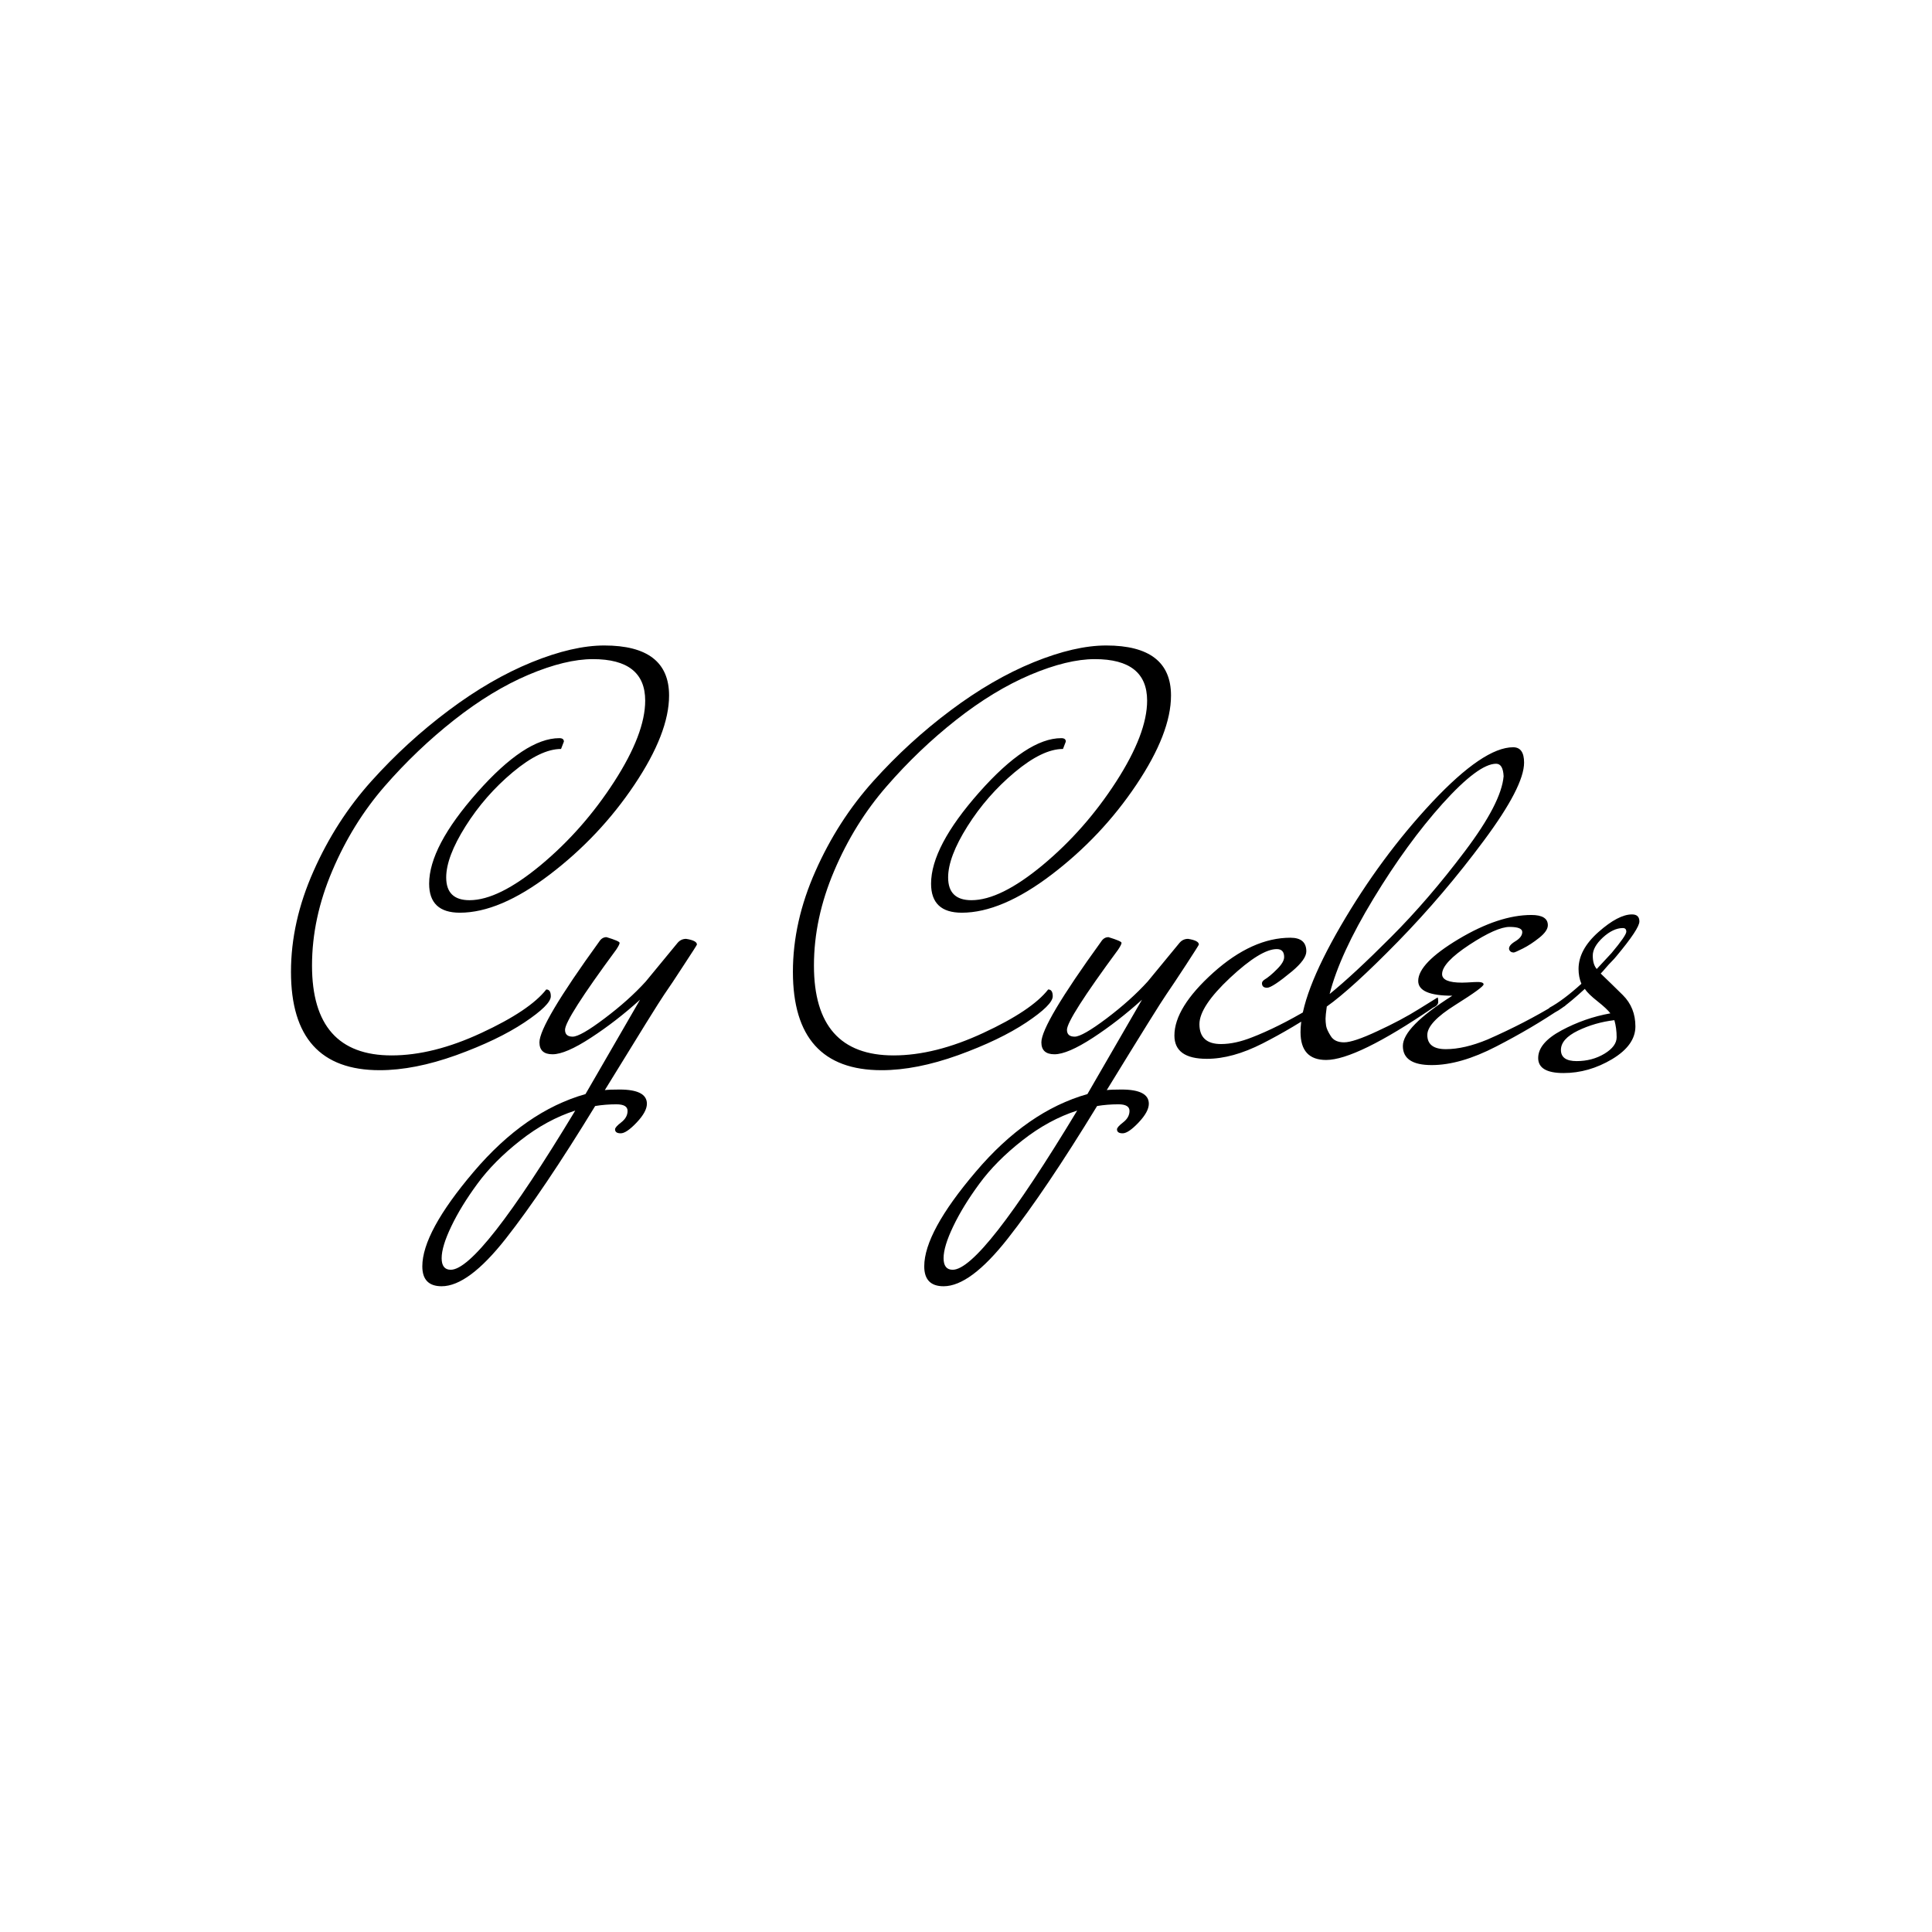 <svg xmlns="http://www.w3.org/2000/svg" version="1.1" xmlns:xlink="http://www.w3.org/1999/xlink" xmlns:svgjs="http://svgjs.dev/svgjs" width="1000" height="1000" viewBox="0 0 1000 1000"><rect width="1000" height="1000" fill="#ffffff"></rect><g transform="matrix(0.7,0,0,0.7,149.576,334.031)"><svg viewBox="0 0 396 188" data-background-color="#ffffff" preserveAspectRatio="xMidYMid meet" height="474" width="1000" xmlns="http://www.w3.org/2000/svg" xmlns:xlink="http://www.w3.org/1999/xlink"><g id="tight-bounds" transform="matrix(1,0,0,1,0.24,0.039)"><svg viewBox="0 0 395.52 187.922" height="187.922" width="395.52"><g><svg viewBox="0 0 395.52 187.922" height="187.922" width="395.52"><g><svg viewBox="0 0 395.52 187.922" height="187.922" width="395.52"><g><svg viewBox="0 0 395.52 187.922" height="187.922" width="395.52"><g><svg viewBox="0 0 395.52 187.922" height="187.922" width="395.52"><g transform="matrix(1,0,0,1,0,0)"><svg width="395.52" viewBox="0 -35.65 118.58 56.35" height="187.922" data-palette-color="#332885"><path d="M22.45-5.4L22.45-5.4Q22.85-5.4 22.85-4.8L22.85-4.8Q22.85-4.05 20.53-2.5 18.2-0.95 14.53 0.38 10.85 1.7 7.8 1.7L7.8 1.7Q0 1.7 0-6.95L0-6.95Q0-11.35 1.98-15.8 3.95-20.25 7.08-23.73 10.2-27.2 13.88-29.95 17.55-32.7 21.18-34.18 24.8-35.65 27.55-35.65L27.55-35.65Q33.25-35.65 33.25-31.25L33.25-31.25Q33.25-27.95 30.2-23.4 27.15-18.85 22.75-15.5 18.35-12.15 14.85-12.15L14.85-12.15Q12.15-12.15 12.15-14.7L12.15-14.7Q12.15-17.95 16.38-22.73 20.6-27.5 23.6-27.5L23.6-27.5Q24-27.5 24-27.2L24-27.2 23.75-26.55Q21.95-26.55 19.5-24.5 17.05-22.45 15.35-19.75 13.65-17.05 13.65-15.25L13.65-15.25Q13.65-13.25 15.7-13.25L15.7-13.25Q18.25-13.25 21.98-16.35 25.7-19.45 28.43-23.68 31.15-27.9 31.15-30.8L31.15-30.8Q31.15-34.45 26.55-34.45L26.55-34.45Q24.15-34.45 20.9-33.08 17.65-31.7 14.35-29.1 11.05-26.5 8.22-23.25 5.4-20 3.63-15.83 1.85-11.65 1.85-7.5L1.85-7.5Q1.85 0.4 8.85 0.4L8.85 0.4Q12.5 0.4 16.75-1.58 21-3.55 22.45-5.4ZM35.7-9.35Q35.7-9.3 34.57-7.58 33.45-5.85 32.82-4.95 32.2-4.05 27.6 3.45L27.6 3.45Q28 3.4 28.9 3.4L28.9 3.4Q31.3 3.4 31.3 4.65L31.3 4.65Q31.3 5.35 30.4 6.3 29.5 7.25 29 7.25 28.5 7.25 28.5 6.9L28.5 6.9Q28.5 6.7 29.05 6.28 29.6 5.85 29.6 5.28 29.6 4.7 28.62 4.7 27.65 4.7 26.75 4.85L26.75 4.85Q22.2 12.3 18.9 16.5 15.6 20.7 13.25 20.7L13.25 20.7Q11.55 20.7 11.55 18.95L11.55 18.95Q11.55 15.95 16.07 10.63 20.6 5.3 25.9 3.8L25.9 3.8 30.7-4.5Q28.6-2.6 26.37-1.15 24.15 0.3 23 0.3 21.85 0.3 21.85-0.75L21.85-0.75Q21.85-2.35 27.1-9.6L27.1-9.6Q27.35-10 27.75-10L27.75-10Q28.9-9.65 28.9-9.5 28.9-9.35 28.6-8.9L28.6-8.9Q24.1-2.8 24.1-1.85L24.1-1.85Q24.1-1.25 24.77-1.25 25.45-1.25 27.57-2.85 29.7-4.45 31.2-6.1L31.2-6.1 34-9.5Q34.3-9.85 34.75-9.85L34.75-9.85Q35.7-9.7 35.7-9.35L35.7-9.35ZM16.4 11.68Q14.95 13.65 14.1 15.43 13.25 17.2 13.25 18.23 13.25 19.25 14.05 19.25L14.05 19.25Q16.55 19.25 25 5.25L25 5.25Q22.5 6.05 20.17 7.88 17.85 9.7 16.4 11.68ZM66.59-5.4L66.59-5.4Q66.99-5.4 66.99-4.8L66.99-4.8Q66.99-4.05 64.67-2.5 62.34-0.95 58.67 0.38 54.99 1.7 51.94 1.7L51.94 1.7Q44.14 1.7 44.14-6.95L44.14-6.95Q44.14-11.35 46.12-15.8 48.09-20.25 51.22-23.73 54.34-27.2 58.02-29.95 61.69-32.7 65.32-34.18 68.94-35.65 71.69-35.65L71.69-35.65Q77.39-35.65 77.39-31.25L77.39-31.25Q77.39-27.95 74.34-23.4 71.29-18.85 66.89-15.5 62.49-12.15 58.99-12.15L58.99-12.15Q56.29-12.15 56.29-14.7L56.29-14.7Q56.29-17.95 60.52-22.73 64.74-27.5 67.74-27.5L67.74-27.5Q68.14-27.5 68.14-27.2L68.14-27.2 67.89-26.55Q66.09-26.55 63.64-24.5 61.19-22.45 59.49-19.75 57.79-17.05 57.79-15.25L57.79-15.25Q57.79-13.25 59.84-13.25L59.84-13.25Q62.39-13.25 66.12-16.35 69.84-19.45 72.57-23.68 75.29-27.9 75.29-30.8L75.29-30.8Q75.29-34.45 70.69-34.45L70.69-34.45Q68.29-34.45 65.04-33.08 61.79-31.7 58.49-29.1 55.19-26.5 52.37-23.25 49.54-20 47.77-15.83 45.99-11.65 45.99-7.5L45.99-7.5Q45.99 0.4 52.99 0.4L52.99 0.4Q56.64 0.4 60.89-1.58 65.14-3.55 66.59-5.4ZM79.84-9.35Q79.84-9.3 78.72-7.58 77.59-5.85 76.97-4.95 76.34-4.05 71.74 3.45L71.74 3.45Q72.14 3.4 73.04 3.4L73.04 3.4Q75.44 3.4 75.44 4.65L75.44 4.65Q75.44 5.35 74.54 6.3 73.64 7.25 73.14 7.25 72.64 7.25 72.64 6.9L72.64 6.9Q72.64 6.7 73.19 6.28 73.74 5.85 73.74 5.28 73.74 4.7 72.77 4.7 71.79 4.7 70.89 4.85L70.89 4.85Q66.34 12.3 63.04 16.5 59.74 20.7 57.39 20.7L57.39 20.7Q55.69 20.7 55.69 18.95L55.69 18.95Q55.69 15.95 60.22 10.63 64.74 5.3 70.04 3.8L70.04 3.8 74.84-4.5Q72.74-2.6 70.52-1.15 68.29 0.3 67.14 0.3 65.99 0.3 65.99-0.75L65.99-0.75Q65.99-2.35 71.24-9.6L71.24-9.6Q71.49-10 71.89-10L71.89-10Q73.04-9.65 73.04-9.5 73.04-9.35 72.74-8.9L72.74-8.9Q68.24-2.8 68.24-1.85L68.24-1.85Q68.24-1.25 68.92-1.25 69.59-1.25 71.72-2.85 73.84-4.45 75.34-6.1L75.34-6.1 78.14-9.5Q78.44-9.85 78.89-9.85L78.89-9.85Q79.84-9.7 79.84-9.35L79.84-9.35ZM60.54 11.68Q59.09 13.65 58.24 15.43 57.39 17.2 57.39 18.23 57.39 19.25 58.19 19.25L58.19 19.25Q60.69 19.25 69.14 5.25L69.14 5.25Q66.64 6.05 64.31 7.88 61.99 9.7 60.54 11.68ZM84.54-1.2L85.04-1.4Q87.44-2.4 90.19-4.1L90.19-4.1 91.14-4.7Q91.19-4.6 91.19-4.3 91.19-4 90.74-3.8L90.74-3.8Q88.09-2 85.44-0.65 82.79 0.7 80.54 0.7L80.54 0.7Q77.69 0.7 77.69-1.35L77.69-1.35Q77.69-3.8 81.11-6.88 84.54-9.95 87.89-9.95L87.89-9.95Q89.29-9.95 89.29-8.75L89.29-8.75Q89.29-8.05 88.04-7L88.04-7Q86.29-5.55 85.84-5.55 85.39-5.55 85.39-5.95L85.39-5.95Q85.39-6.1 85.59-6.25L85.59-6.25Q86.09-6.55 86.71-7.18 87.34-7.8 87.34-8.25L87.34-8.25Q87.34-8.95 86.69-8.95L86.69-8.95Q85.29-8.95 82.59-6.43 79.89-3.9 79.89-2.35L79.89-2.35Q79.89-0.6 81.79-0.6L81.79-0.6Q83.04-0.6 84.54-1.2L84.54-1.2ZM91.03 0.8L91.03 0.8Q88.78 0.8 88.78-1.65L88.78-1.65Q88.78-4.9 92.31-10.98 95.84-17.05 100.36-21.88 104.89-26.7 107.48-26.7L107.48-26.7Q108.44-26.7 108.44-25.35L108.44-25.35Q108.44-23.25 104.91-18.5 101.39-13.75 97.34-9.6 93.28-5.45 91.09-3.9L91.09-3.9Q90.98-3.1 90.98-2.83 90.98-2.55 91.03-2.2 91.09-1.85 91.44-1.3 91.78-0.75 92.61-0.75 93.44-0.75 95.53-1.73 97.64-2.7 99.23-3.7L99.23-3.7 100.84-4.7Q100.89-4.6 100.89-4.3 100.89-4 100.44-3.8L100.44-3.8Q93.69 0.8 91.03 0.8ZM106.64-24.15L106.64-24.15Q106.59-25.25 105.98-25.25L105.98-25.25Q104.44-25.25 101.28-21.75 98.14-18.25 95.19-13.38 92.23-8.5 91.34-5L91.34-5Q93.44-6.7 96.73-10 100.03-13.3 103.23-17.55 106.44-21.8 106.64-24.15ZM102.13-4.85L102.13-4.85Q99.13-4.85 99.13-6.15L99.13-6.15Q99.13-7.7 102.68-9.83 106.23-11.95 109.08-11.95L109.08-11.95Q110.53-11.95 110.53-11.05L110.53-11.05Q110.53-10.55 109.78-9.95 109.03-9.35 108.33-9 107.63-8.65 107.53-8.65L107.53-8.65Q107.23-8.65 107.13-8.9L107.13-8.9Q107.03-9.25 107.66-9.63 108.28-10 108.28-10.45 108.28-10.9 107.16-10.9 106.03-10.9 103.63-9.33 101.23-7.75 101.23-6.75L101.23-6.75Q101.23-6 102.98-6L102.98-6Q103.28-6 104.08-6.05 104.88-6.1 104.88-5.85 104.88-5.6 102.41-4.05 99.93-2.5 99.93-1.4L99.93-1.4Q99.93-0.15 101.56-0.15 103.18-0.15 105.23-1L105.23-1Q108.53-2.45 111.23-4.1L111.23-4.1 112.18-4.7Q112.23-4.6 112.23-4.3 112.23-4 111.78-3.8L111.78-3.8Q109.13-2 105.98-0.38 102.83 1.25 100.31 1.25 97.78 1.25 97.78-0.43 97.78-2.1 102.13-4.85ZM113.78-5.45L113.78-5.45Q111.38-3.25 110.73-3.25L110.73-3.25Q110.53-3.25 110.53-3.45 110.53-3.65 110.68-3.8L110.68-3.8Q111.88-4.45 113.48-5.9L113.48-5.9Q113.23-6.5 113.23-7.2L113.23-7.2Q113.23-8.9 114.98-10.45 116.73-12 117.93-12L117.93-12Q118.58-12 118.58-11.38 118.58-10.75 116.58-8.35L116.58-8.35Q116.38-8.1 116.13-7.85 115.88-7.6 115.61-7.28 115.33-6.95 115.18-6.8L115.18-6.8Q115.43-6.55 116.08-5.93 116.73-5.3 117.13-4.9L117.13-4.9Q118.23-3.8 118.23-2.15 118.23-0.5 116.18 0.73 114.13 1.95 111.91 1.95 109.68 1.95 109.68 0.63 109.68-0.7 111.73-1.8 113.78-2.9 116.03-3.3L116.03-3.3Q115.73-3.7 114.91-4.35 114.08-5 113.78-5.45ZM116.38-2.7Q114.68-2.5 113.18-1.78 111.68-1.05 111.68-0.08 111.68 0.9 113.06 0.9 114.43 0.9 115.51 0.25 116.58-0.4 116.58-1.2 116.58-2 116.38-2.7L116.38-2.7ZM114.83-7.2L114.83-7.2 116.13-8.6Q117.43-10.15 117.43-10.48 117.43-10.8 117.13-10.8L117.13-10.8Q116.28-10.8 115.38-9.98 114.48-9.15 114.48-8.38 114.48-7.6 114.83-7.2Z" opacity="1" transform="matrix(1,0,0,1,0,0)" fill="#000000" class="undefined-text-0" data-fill-palette-color="primary" id="text-0"></path></svg></g></svg></g></svg></g></svg></g><g></g></svg></g><defs></defs></svg><rect width="395.52" height="187.922" fill="none" stroke="none" visibility="hidden"></rect></g></svg></g></svg>